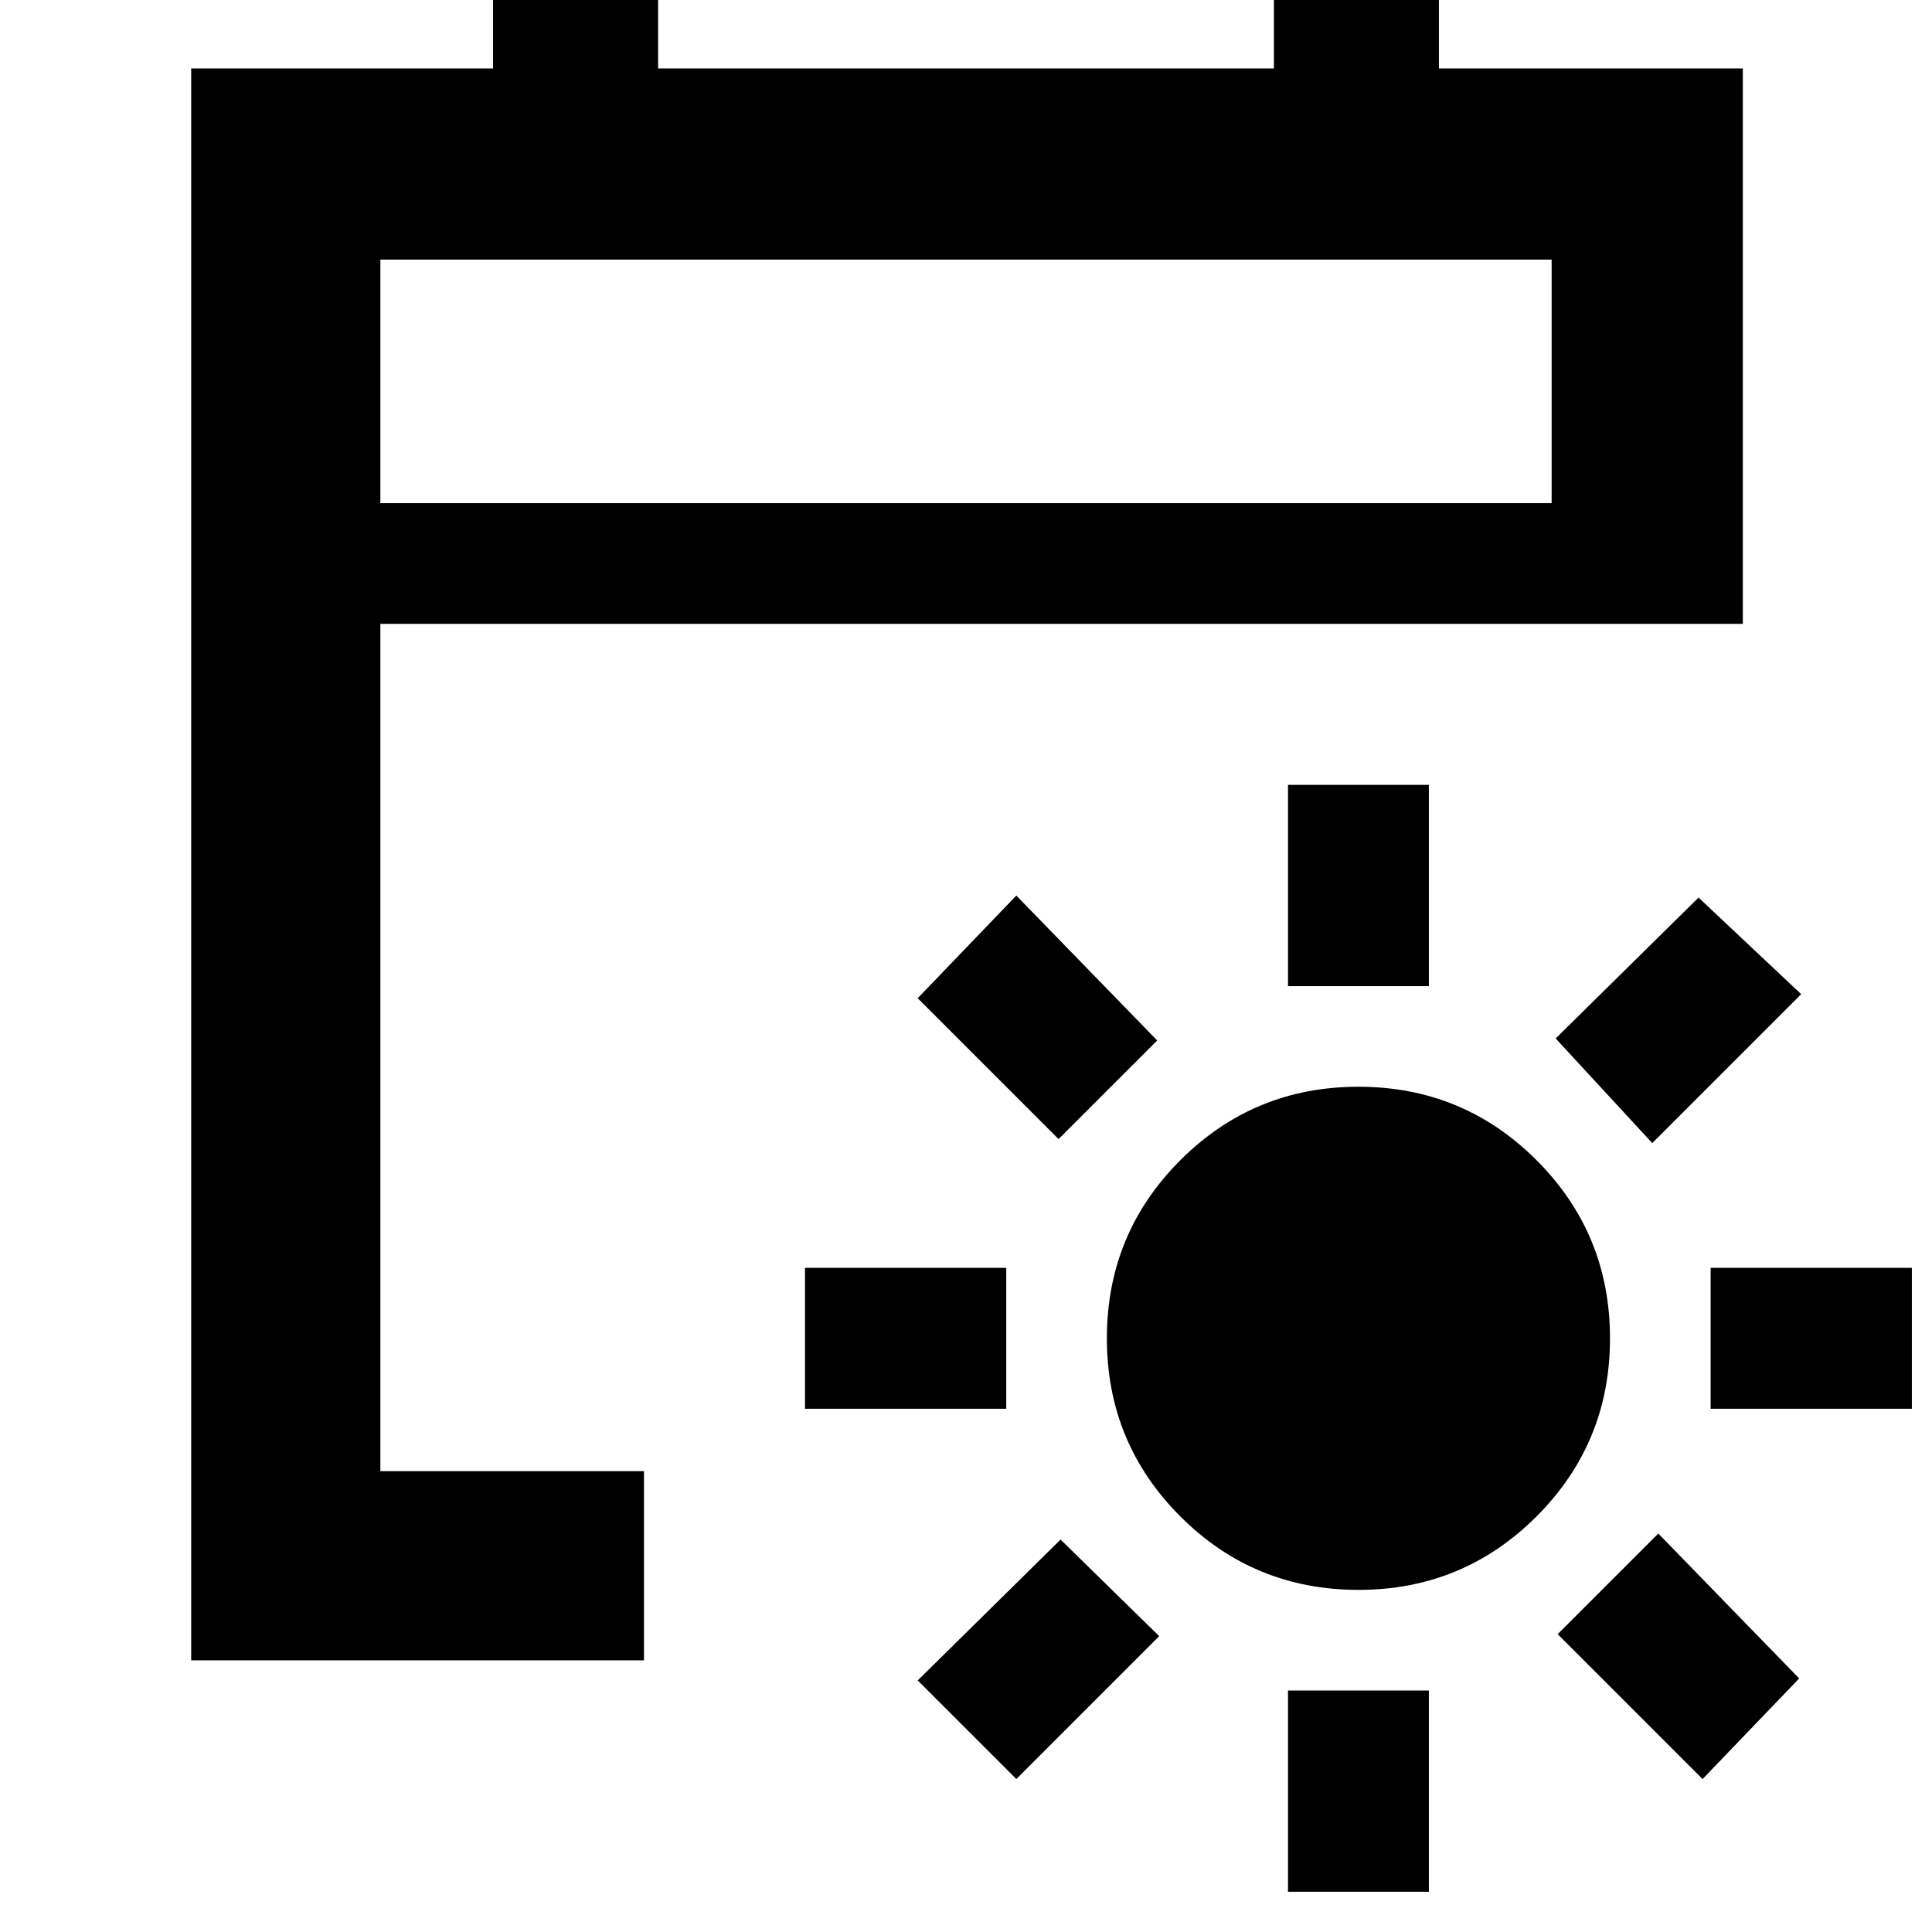 <svg xmlns="http://www.w3.org/2000/svg" width="48" height="48"><path d="M33.75 39.5q-2.6 0-4.425-1.825Q27.5 35.85 27.5 33.25q0-2.6 1.825-4.425Q31.15 27 33.75 27q2.6 0 4.425 1.825Q40 30.65 40 33.25q0 2.6-1.825 4.425Q36.35 39.5 33.75 39.5zM32 24.5v-5h3.5v5zM32 47v-5h3.5v5zm9.05-18.6-2.4-2.6 3.55-3.5 2.55 2.4zm-15.8 15.8-2.45-2.45 3.55-3.5 2.45 2.4zM42.5 35v-3.5h5V35zM20 35v-3.5h5V35zm22.3 9.2-3.6-3.6 2.5-2.5 3.5 3.6zm-16-15.9-3.5-3.5 2.45-2.55 3.5 3.6zM4.75 41.25V1.7h7.5v-3h4.1v3h15.3v-3h4.1v3h7.55v13.8H9.45v21.05H16v4.7zm4.7-28.75h29.1V6.45H9.45zm0 0V6.45v6.05z"/></svg>